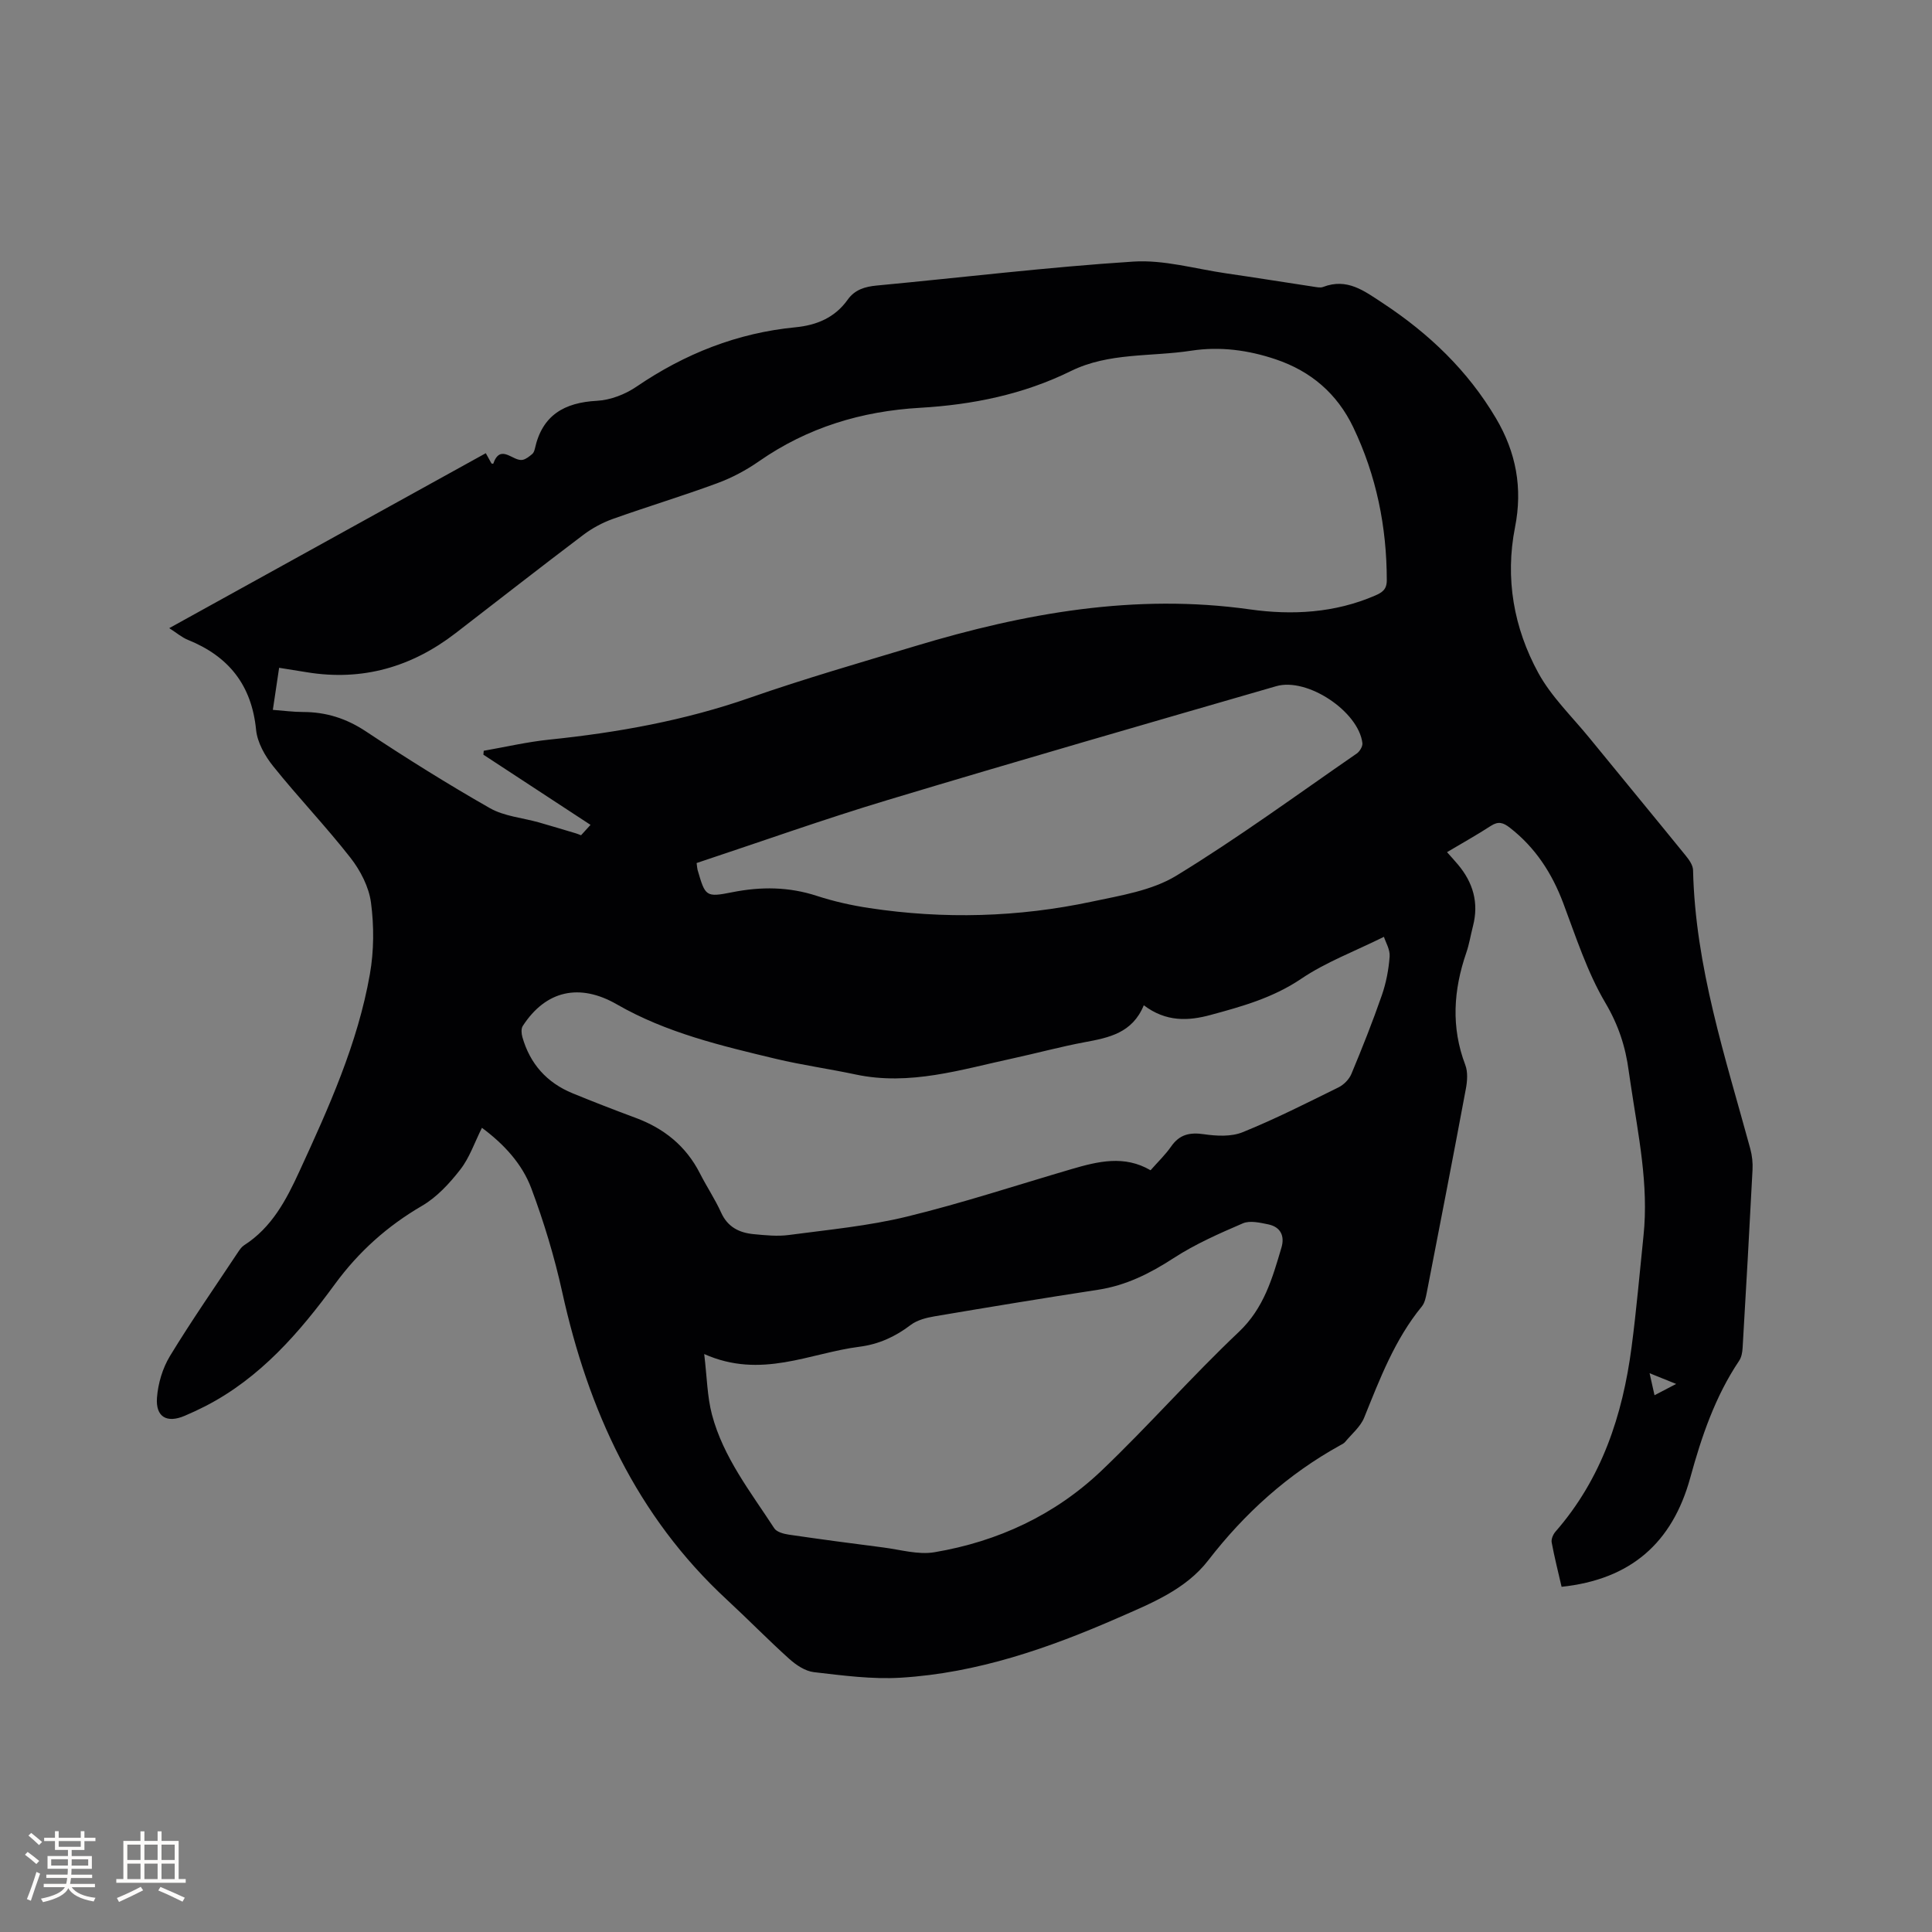 <svg enable-background="new 0 0 400 400" viewBox="0 0 400 400" xmlns="http://www.w3.org/2000/svg"><rect x="0" y="0" width="400" height="400" fill="#808080" stroke="none"/><path d="m99.78 233.5c-1.53 3.05-2.56 6.18-4.47 8.63-2.22 2.86-4.86 5.73-7.93 7.52-7.19 4.19-13.1 9.48-18.03 16.2-7.35 10.04-15.46 19.43-26.83 25.28-1.41.72-2.85 1.39-4.31 2.01-3.65 1.55-6.01.25-5.71-3.76.22-2.95 1.16-6.11 2.69-8.63 4.46-7.33 9.37-14.38 14.11-21.53.35-.52.74-1.09 1.25-1.41 5.73-3.67 8.72-9.38 11.43-15.28 6.07-13.19 12.07-26.44 14.6-40.84.85-4.82.87-9.96.23-14.81-.43-3.25-2.19-6.65-4.25-9.29-5.09-6.51-10.83-12.5-16-18.95-1.7-2.12-3.28-4.91-3.54-7.53-.91-9.28-5.68-15.23-14.13-18.64-1.22-.49-2.28-1.41-3.85-2.42 22.06-12.19 43.7-24.15 65.54-36.22.45.81.83 1.5 1.18 2.13.18.04.34.08.35.07 1.51-4.33 4.08-.44 6.08-.82.72-.14 1.39-.71 1.99-1.2.3-.24.47-.72.56-1.12 1.52-6.93 6.08-9.55 12.87-9.91 2.79-.15 5.85-1.34 8.19-2.94 10-6.81 20.84-11.11 32.9-12.28 4.4-.43 8.16-2 10.8-5.71 1.47-2.07 3.55-2.7 5.99-2.93 17.72-1.67 35.41-3.82 53.16-4.96 6.31-.41 12.79 1.5 19.18 2.43 6.08.88 12.14 1.86 18.22 2.78.62.09 1.34.25 1.88.04 4.99-1.91 8.49.8 12.4 3.37 9.54 6.29 17.55 13.94 23.39 23.81 4.17 7.05 5.56 14.45 3.95 22.57-2.09 10.58-.27 20.83 4.82 30.16 2.7 4.94 6.97 9.03 10.59 13.47 6.63 8.13 13.32 16.22 19.94 24.37.7.86 1.49 1.98 1.51 3 .45 19.96 6.68 38.71 11.85 57.69.38 1.4.54 2.92.46 4.37-.63 12.28-1.33 24.56-2.05 36.83-.05.91-.23 1.95-.72 2.68-4.98 7.41-7.79 15.73-10.12 24.22-3.7 13.46-12.29 21.06-26.64 22.58-.7-3.05-1.48-6.1-2.05-9.18-.13-.68.29-1.67.79-2.24 9.57-10.96 13.9-24.09 15.75-38.2 1.01-7.67 1.67-15.38 2.47-23.07 1.11-10.59-1.1-20.89-2.64-31.26-.14-.94-.29-1.88-.42-2.83-.66-5.04-2.14-9.56-4.84-14.13-3.77-6.39-6.09-13.66-8.73-20.67-2.34-6.2-5.77-11.48-11.04-15.58-1.36-1.06-2.38-1.39-3.92-.39-2.9 1.88-5.93 3.57-9.09 5.45.89 1 1.59 1.76 2.26 2.56 3.13 3.72 4.36 7.91 3.12 12.72-.48 1.85-.77 3.75-1.39 5.54-2.66 7.73-3.18 15.42-.21 23.23.56 1.46.42 3.35.12 4.95-2.62 14.05-5.35 28.09-8.08 42.12-.2 1.01-.41 2.17-1.03 2.93-5.61 6.84-8.68 14.96-11.94 23.02-.77 1.9-2.58 3.39-3.95 5.04-.26.31-.68.51-1.05.71-10.81 5.98-19.74 14.03-27.3 23.82-4.67 6.04-11.83 8.89-18.58 11.85-14.4 6.31-29.23 11.47-45.07 12.43-5.96.36-12.02-.46-17.99-1.15-1.8-.21-3.7-1.49-5.12-2.77-4.41-3.97-8.56-8.23-12.92-12.26-18.7-17.3-28.67-39.2-34.06-63.66-1.61-7.29-3.79-14.52-6.41-21.51-1.9-5.05-5.65-9.12-10.21-12.5zm-43.29-86.53c2.28.17 4.25.44 6.22.44 4.78 0 8.98 1.32 13.05 4.02 8.38 5.56 16.93 10.91 25.67 15.89 2.97 1.69 6.74 1.99 10.14 2.95 2.58.73 5.14 1.52 7.71 2.28.29.09.56.21 1.02.38.6-.66 1.2-1.32 1.96-2.15-7.54-4.94-14.86-9.74-22.18-14.53.02-.27.04-.54.07-.81 4.52-.79 9.02-1.84 13.58-2.31 14.16-1.46 28.05-3.96 41.56-8.68 11.29-3.94 22.8-7.25 34.25-10.7 22.6-6.81 45.46-10.93 69.25-7.58 8.73 1.23 17.57.75 25.92-2.87 1.42-.62 2.41-1.22 2.41-3.15-.01-11.09-2.15-21.67-6.95-31.7-3.34-6.97-8.77-11.6-16.03-14.05-5.69-1.92-11.52-2.71-17.53-1.79-8.32 1.28-17.02.34-24.89 4.21-9.85 4.85-20.37 6.98-31.24 7.61-12.11.7-23.28 4.07-33.32 11.06-2.67 1.86-5.63 3.44-8.68 4.56-7.15 2.64-14.45 4.84-21.63 7.4-2.14.77-4.25 1.91-6.07 3.28-8.88 6.71-17.65 13.57-26.47 20.37-9.1 7.01-19.28 9.95-30.72 8.09-1.84-.3-3.69-.59-5.8-.93-.45 2.98-.85 5.66-1.3 8.71zm180.32 61.16c-2.36 5.75-7.21 6.71-12.21 7.64-4.99.93-9.9 2.27-14.87 3.35-10.73 2.31-21.35 5.73-32.58 3.34-5.49-1.17-11.06-1.94-16.52-3.24-11.32-2.71-22.69-5.39-32.92-11.28-7.7-4.43-14.7-2.91-19.48 4.48-.36.56-.28 1.57-.08 2.28 1.57 5.55 5.06 9.46 10.39 11.65 4.31 1.77 8.65 3.45 13.01 5.07 5.91 2.18 10.48 5.84 13.37 11.53 1.39 2.74 3.12 5.31 4.38 8.1 1.36 3.02 3.78 4.19 6.76 4.47 2.42.23 4.9.49 7.28.17 8.18-1.09 16.46-1.86 24.45-3.81 11.49-2.8 22.76-6.52 34.13-9.85 5.44-1.59 10.88-2.91 16.29.26 1.51-1.72 3.06-3.2 4.26-4.92 1.74-2.51 3.86-2.97 6.8-2.54 2.62.38 5.65.54 8.01-.42 6.76-2.74 13.29-6.05 19.84-9.28 1.1-.54 2.2-1.66 2.67-2.78 2.24-5.37 4.39-10.78 6.3-16.28.89-2.56 1.42-5.32 1.62-8.03.11-1.45-.84-2.97-1.18-4.08-6.13 3.04-12.06 5.25-17.15 8.7-5.81 3.92-12.21 5.71-18.72 7.47-4.62 1.26-9.23 1.49-13.85-2zm-91.01 72.21c.58 4.85.62 8.81 1.6 12.52 2.34 8.86 8.01 16.03 12.9 23.55.5.78 1.95 1.16 3.01 1.32 6.49.95 13 1.82 19.51 2.65 3.56.45 7.27 1.57 10.67.99 13.12-2.22 24.94-7.71 34.59-16.91 9.73-9.28 18.62-19.44 28.39-28.68 5.23-4.95 6.96-11.13 8.84-17.48.72-2.43-.19-4.28-2.74-4.81-1.72-.35-3.79-.84-5.25-.21-4.91 2.11-9.87 4.3-14.34 7.2-4.88 3.17-9.84 5.66-15.63 6.55-11.3 1.73-22.58 3.59-33.85 5.5-1.71.29-3.6.77-4.94 1.78-3.2 2.44-6.63 4.01-10.63 4.52-10.32 1.31-20.33 6.76-32.13 1.51zm-1.57-101.66c.1.78.11 1.1.19 1.4 1.61 5.51 1.66 5.75 7.22 4.64 5.95-1.18 11.69-1.13 17.5.77 3.51 1.14 7.16 1.96 10.81 2.51 15.44 2.34 30.86 1.92 46.12-1.33 5.97-1.27 12.43-2.29 17.48-5.37 12.82-7.83 24.97-16.75 37.35-25.29.62-.43 1.25-1.48 1.17-2.16-.79-6.54-11.4-13.65-17.85-11.78-26.82 7.76-53.66 15.5-80.39 23.55-13.26 3.99-26.31 8.65-39.6 13.06zm198.32 110.19c1.58-.83 2.81-1.47 4.48-2.34-2.05-.82-3.52-1.42-5.5-2.22.39 1.76.66 2.94 1.02 4.56z" fill="#010103"/><g fill="#fcfbfa"><path d="m5.17 384 .55-.58c.85.61 1.65 1.24 2.4 1.87l-.59.64c-.83-.73-1.62-1.38-2.36-1.93m1.22 9.53-.82-.34c.71-1.76 1.37-3.64 1.98-5.63.24.13.5.25.76.36-.6 1.67-1.24 3.54-1.92 5.61m-.5-13.5.57-.54c.56.44 1.31 1.06 2.26 1.87l-.64.64c-.68-.66-1.41-1.32-2.19-1.97m3.25.46h2.24v-1.36h.77v1.36h4.57v-1.36h.76v1.36h2.28v.69h-2.28v1.84h-2.64v1.26h4.18v2.64h-4.21c0 .45-.02.86-.05 1.21h4.32v.69h-4.38c-.04.34-.1.75-.19 1.22h5.15v.69h-4.82c.87 1.19 2.51 1.92 4.93 2.19-.17.31-.3.57-.37.76-2.77-.49-4.52-1.41-5.26-2.76-.56 1.26-2.3 2.23-5.24 2.9-.12-.24-.26-.48-.43-.72 2.73-.55 4.38-1.34 4.96-2.38h-4.38v-.69h4.65c.1-.38.17-.79.21-1.22h-4.32v-.69h4.4c.03-.34.05-.75.05-1.21h-4.2v-2.64h4.23v-1.26h-2.69v-1.84h-2.24zm1.46 4.46v1.29h3.45c.01-.4.02-.57.01-.53v-.32-.45h-3.46zm1.55-2.59h4.57v-1.19h-4.57zm6.11 2.59h-3.42v.77c-.01.19-.01.37-.02.53h3.44z"/><path d="m32.63 379.16h.82v1.98h3.54v7.89h1.46v.78h-14.37v-.78h1.46v-7.89h3.54v-1.98h.82v1.98h2.73zm-3.49 11.48.5.73c-1.61.82-3.28 1.63-5 2.41-.13-.27-.28-.55-.44-.82 1.75-.72 3.4-1.49 4.94-2.32m-2.78-5.55h2.73v-3.18h-2.73zm0 3.95h2.73v-3.2h-2.73zm3.54-3.95h2.73v-3.18h-2.73zm0 3.95h2.73v-3.2h-2.73zm7.89 4.68c-1.84-.92-3.51-1.7-5.02-2.32l.45-.73c1.89.8 3.57 1.55 5.04 2.23zm-1.62-11.81h-2.73v3.18h2.73zm-2.73 7.13h2.73v-3.2h-2.73z"/></g></svg>